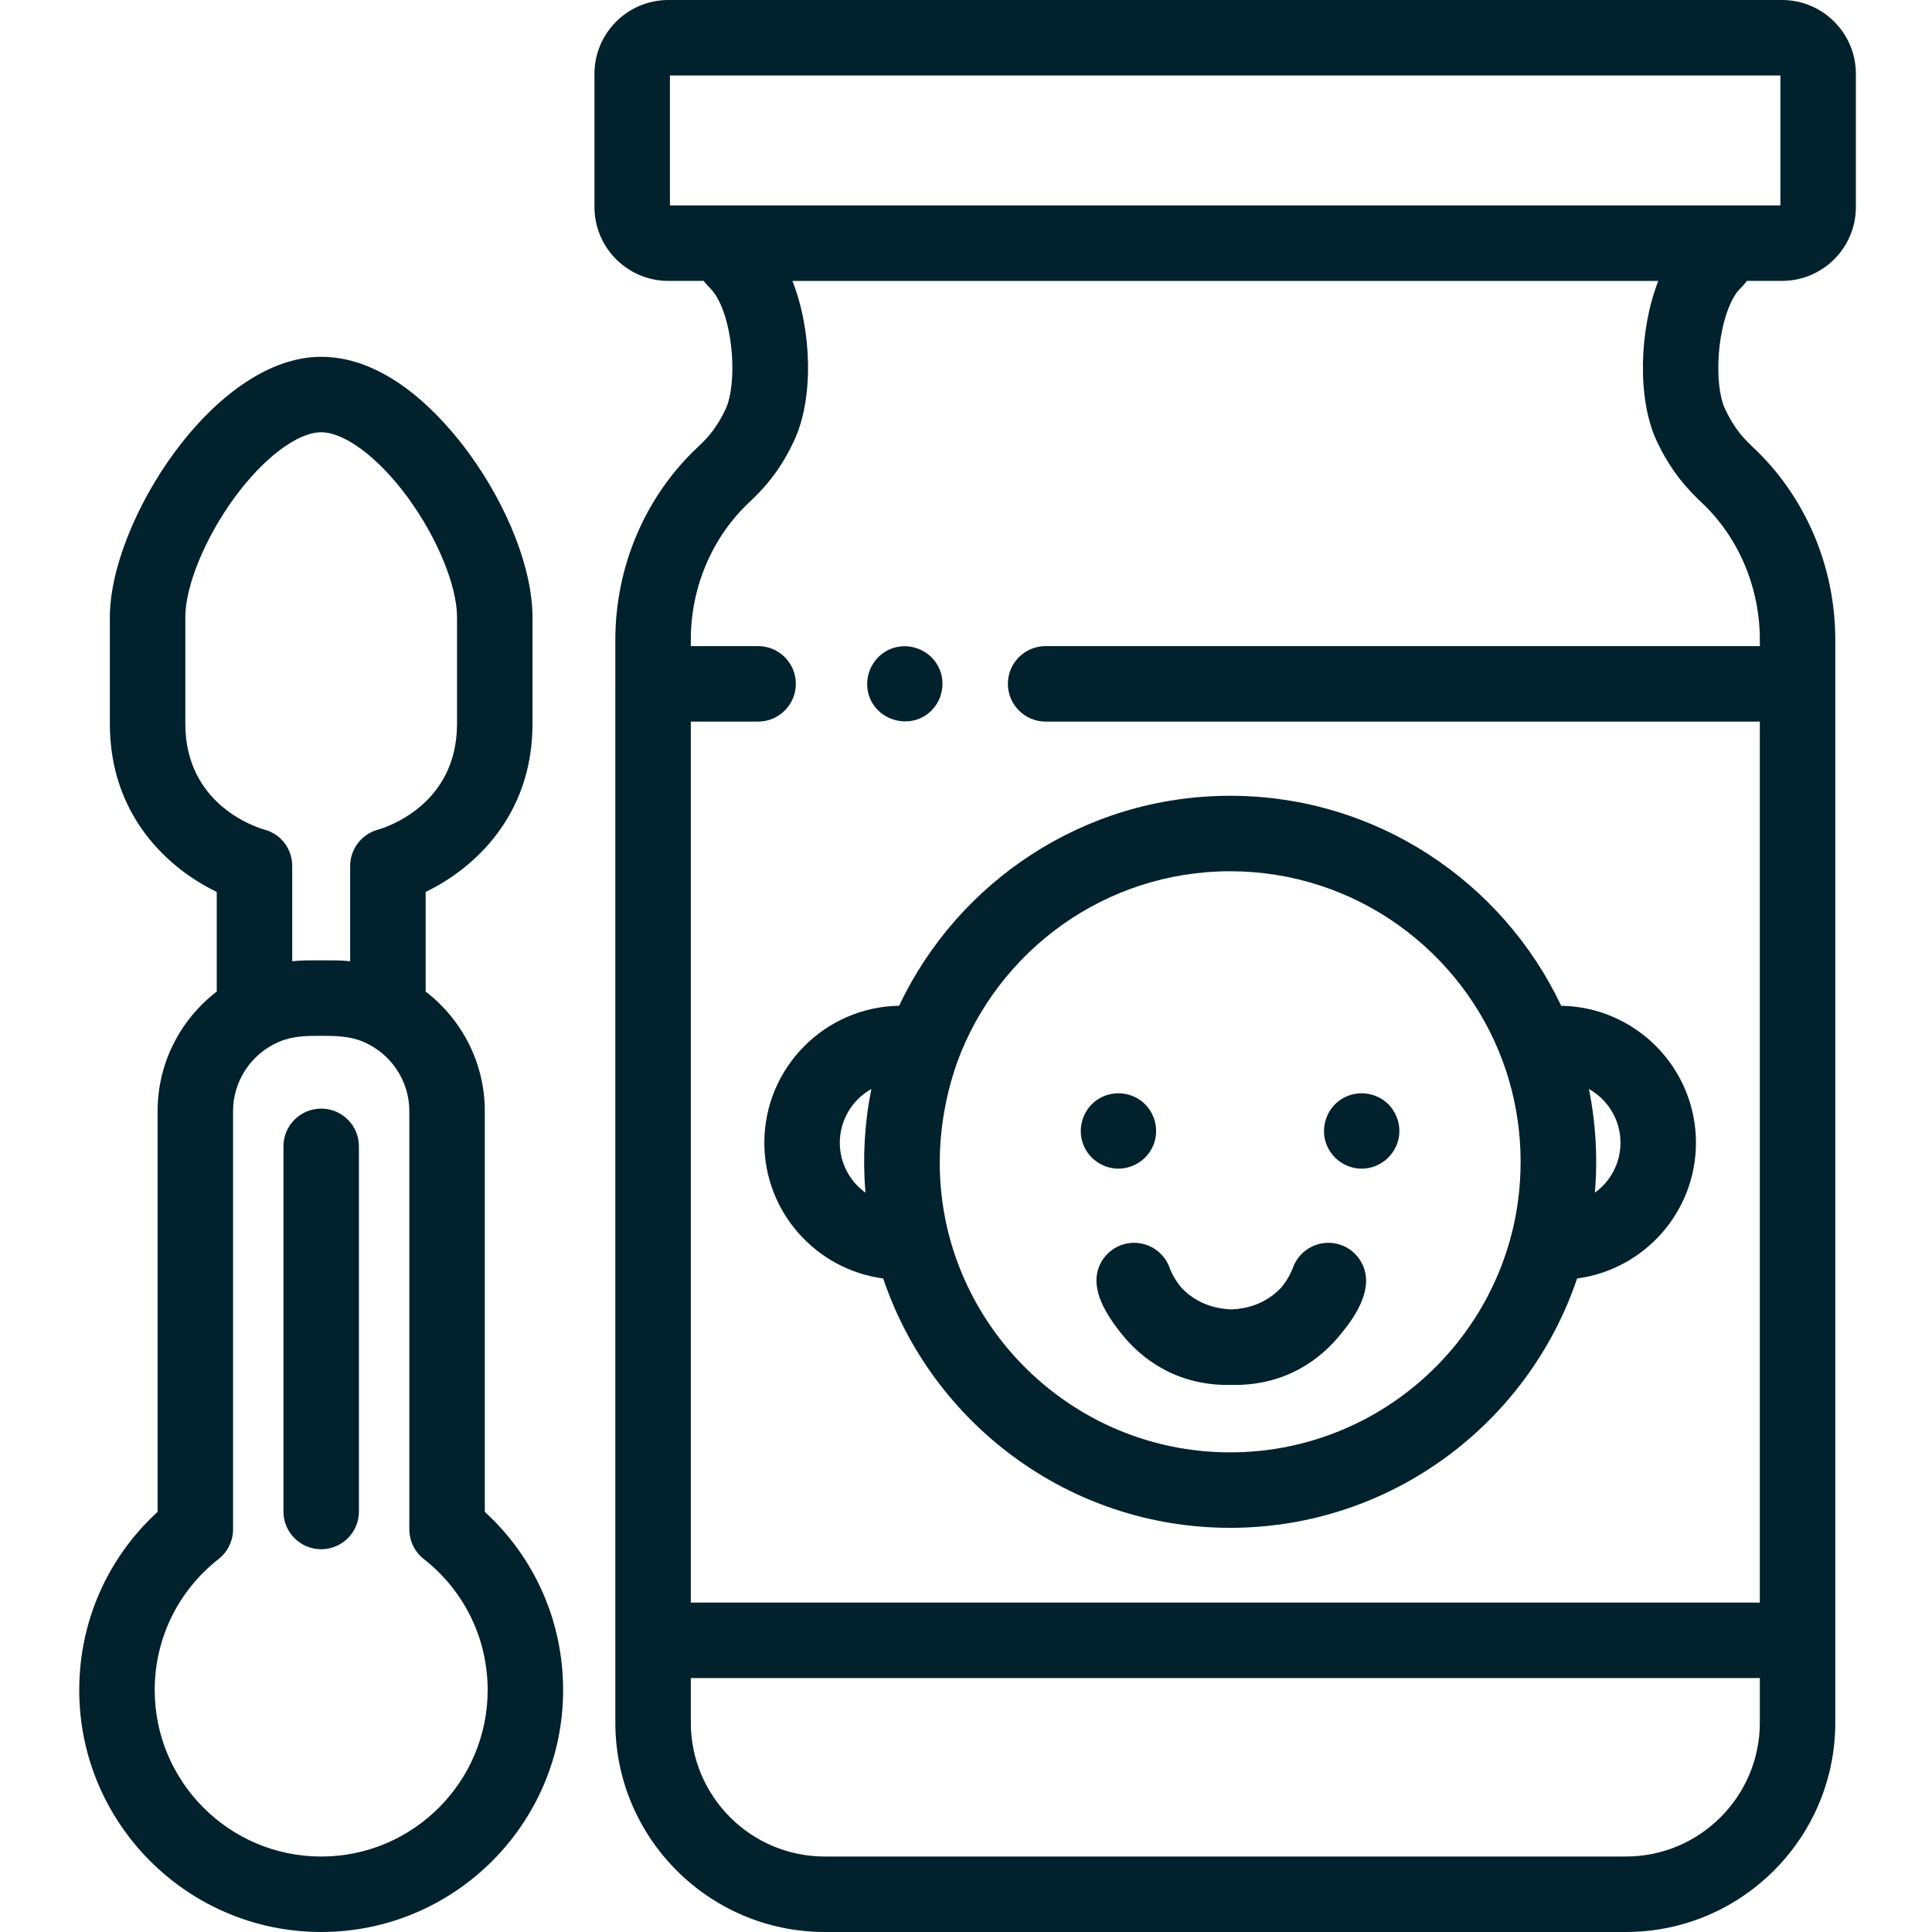 <svg xmlns="http://www.w3.org/2000/svg" width="512" height="512" viewBox="0 0 512 512" fill="none"><path d="M85.117 293.797C79.598 293.797 75.117 298.273 75.117 303.797V400.566C75.117 406.09 79.598 410.566 85.117 410.566C90.641 410.566 95.117 406.09 95.117 400.566V303.797C95.117 298.273 90.641 293.797 85.117 293.797Z" fill="#01212D"></path><path d="M128.477 400.66V294.484C128.477 281.578 122.32 270.086 112.801 262.77V236.367C125.293 230.367 141.117 216.438 141.117 191.824V163.551C141.117 150.98 134.656 134.328 124.258 120.094C117.289 110.555 102.938 94.555 85.113 94.555C56.785 94.555 29.113 138.211 29.113 163.551V191.824C29.113 216.438 44.941 230.367 57.441 236.371V262.766C47.918 270.082 41.762 281.574 41.762 294.484V400.66C28.508 412.801 21 429.746 21 447.883C21 483.238 49.762 512 85.117 512C120.473 512 149.234 483.238 149.234 447.883C149.234 429.746 141.727 412.801 128.477 400.66V400.66ZM70.09 219.863C67.941 219.258 49.113 213.305 49.113 191.824V163.551C49.113 155.27 54.344 142.547 62.129 131.891C69.82 121.359 78.848 114.555 85.113 114.555C91.387 114.555 100.41 121.359 108.105 131.891C115.887 142.543 121.117 155.266 121.117 163.551V191.824C121.117 213.305 102.297 219.258 100.223 219.848C95.844 221.012 92.797 224.977 92.797 229.508V254.734C90.242 254.461 87.684 254.496 85.117 254.496C82.555 254.496 79.996 254.461 77.441 254.734V229.508C77.441 224.977 74.469 221.031 70.09 219.863ZM85.117 492C60.793 492 41 472.211 41 447.883C41 434.25 47.172 421.594 57.934 413.152C60.352 411.258 61.762 408.355 61.762 405.285V294.484C61.762 286.254 66.769 279.172 73.894 276.109C77.566 274.527 81.324 274.504 85.223 274.504C89.051 274.504 92.731 274.57 96.336 276.109C103.465 279.164 108.477 286.25 108.477 294.484V405.285C108.477 408.355 109.887 411.258 112.305 413.152C123.066 421.594 129.234 434.25 129.234 447.883C129.234 472.211 109.445 492 85.117 492V492Z" fill="#01212D"></path><path d="M461 76.652C461.027 76.629 461.055 76.598 461.086 76.566C461.758 75.891 462.379 75.176 462.969 74.441H472.25C483.047 74.441 491.828 65.66 491.828 54.863V19.578C491.828 8.781 483.047 0 472.25 0H177.117C166.32 0 157.539 8.781 157.539 19.578V54.863C157.539 65.66 166.32 74.441 177.117 74.441H186.473C187.086 75.203 187.727 75.938 188.418 76.625C188.789 76.992 189.191 77.504 189.57 78.078C194.531 85.711 195.344 101.848 192.324 108.336C190.121 113.078 187.793 115.699 185.824 117.617C185.543 117.891 185.266 118.16 184.996 118.41C171.062 131.422 163.07 150.062 163.07 169.559V181.148C163.07 181.172 163.066 181.199 163.066 181.223V434.699C163.066 434.727 163.07 434.754 163.07 434.777V456.512C163.07 487.105 187.965 511.996 218.559 511.996H430.887C461.484 511.996 486.371 487.105 486.371 456.512V169.562C486.371 150.059 478.379 131.414 464.461 118.434C464.254 118.238 464.043 118.047 463.84 117.836C463.785 117.781 463.73 117.727 463.676 117.672C461.578 115.609 459.336 113.043 457.121 108.297C454.184 101.969 454.879 86.367 459.652 78.441C460.203 77.527 460.688 76.965 461 76.652V76.652ZM177.539 20H471.828V54.441H457.547C457.527 54.441 457.508 54.438 457.484 54.438H191.949C191.93 54.438 191.91 54.441 191.891 54.441H177.539V20ZM430.891 491.996H218.559C198.992 491.996 183.074 476.078 183.074 456.512V444.699H466.375V456.512C466.375 476.078 450.453 491.996 430.891 491.996ZM466.375 169.562V171.227H277.098C271.574 171.227 267.098 175.703 267.098 181.227C267.098 186.746 271.574 191.227 277.098 191.227H466.371V424.703H183.07V191.227H200.906C206.43 191.227 210.906 186.746 210.906 181.227C210.906 175.703 206.43 171.227 200.906 171.227H183.07V169.562C183.07 155.586 188.746 142.273 198.652 133.023C199.016 132.684 199.383 132.332 199.762 131.961C204.363 127.477 207.664 122.785 210.461 116.766C215.664 105.594 215.199 87.668 210.004 74.445H439.457C434.344 87.613 433.891 105.746 438.984 116.73C441.773 122.711 445.039 127.379 449.57 131.852C449.965 132.254 450.367 132.637 450.793 133.035C460.695 142.27 466.375 155.586 466.375 169.562V169.562Z" fill="#01212D"></path><path d="M361.637 342.445C361.875 341.469 362.016 340.48 362.031 339.492C362.094 335.203 359.312 331.266 355.254 329.887C350.023 328.109 344.344 330.91 342.57 336.141C342.551 336.191 341.672 338.687 339.496 341.273C336.867 344.027 332.668 346.762 326.297 347.004C319.922 346.762 315.723 344.027 313.094 341.273C310.918 338.687 310.035 336.191 310.019 336.141C308.246 330.91 302.566 328.109 297.336 329.887C294.418 330.879 292.09 333.207 291.094 336.125C289.07 342.059 293.316 348.449 296.781 352.934C302.383 360.187 311.695 367.027 325.383 367.027C325.691 367.027 325.988 367.008 326.293 367.004C326.602 367.008 326.895 367.027 327.207 367.027C340.895 367.027 350.203 360.187 355.809 352.934C358.195 350.016 360.691 346.312 361.637 342.445V342.445Z" fill="#01212D"></path><path d="M351.625 303.527C353.203 307.379 357.184 309.914 361.344 309.695C365.481 309.481 369.086 306.688 370.371 302.766C371.672 298.809 370.25 294.301 366.942 291.777C363.57 289.215 358.836 289.047 355.305 291.399C351.391 294.008 349.813 299.188 351.625 303.527V303.527Z" fill="#01212D"></path><path d="M287.164 303.527C288.742 307.379 292.723 309.914 296.883 309.695C301.004 309.481 304.648 306.691 305.914 302.766C307.195 298.801 305.801 294.309 302.48 291.777C299.109 289.215 294.375 289.047 290.844 291.399C286.93 294.008 285.355 299.188 287.164 303.527V303.527Z" fill="#01212D"></path><path d="M238.27 266.539C218.527 266.859 202.559 283.016 202.559 302.836C202.559 321.223 216.305 336.449 234.055 338.812C246.992 377.184 283.32 404.891 326 404.891C368.68 404.891 405.008 377.184 417.945 338.812C435.699 336.453 449.445 321.223 449.445 302.836C449.445 283.012 433.477 266.859 413.73 266.539C398.18 233.68 364.703 210.891 326 210.891C287.297 210.891 253.82 233.68 238.27 266.539ZM229.348 316.066C225.238 313.102 222.559 308.277 222.559 302.836C222.559 296.727 225.938 291.387 230.926 288.594C229.102 297.613 228.582 306.898 229.348 316.066ZM421.078 288.594C426.066 291.387 429.445 296.723 429.445 302.836C429.445 308.277 426.766 313.105 422.656 316.066C423.441 306.906 422.902 297.602 421.078 288.594ZM326 230.891C359.121 230.891 387.422 251.914 398.27 281.316C403.223 294.754 404.277 309.504 401.402 323.523C394.156 358.512 363.105 384.891 326 384.891C288.93 384.891 257.898 358.559 250.621 323.613C247.687 309.516 248.91 294.98 253.684 281.438C264.496 251.973 292.832 230.891 326 230.891Z" fill="#01212D"></path><path d="M230.547 185.051C233.223 191.469 241.93 193.32 246.856 188.289C249.676 185.469 250.547 181.082 249.016 177.398C246.941 172.43 241.172 169.977 236.156 171.922C230.988 173.926 228.449 179.93 230.547 185.051Z" fill="#01212D"></path></svg>